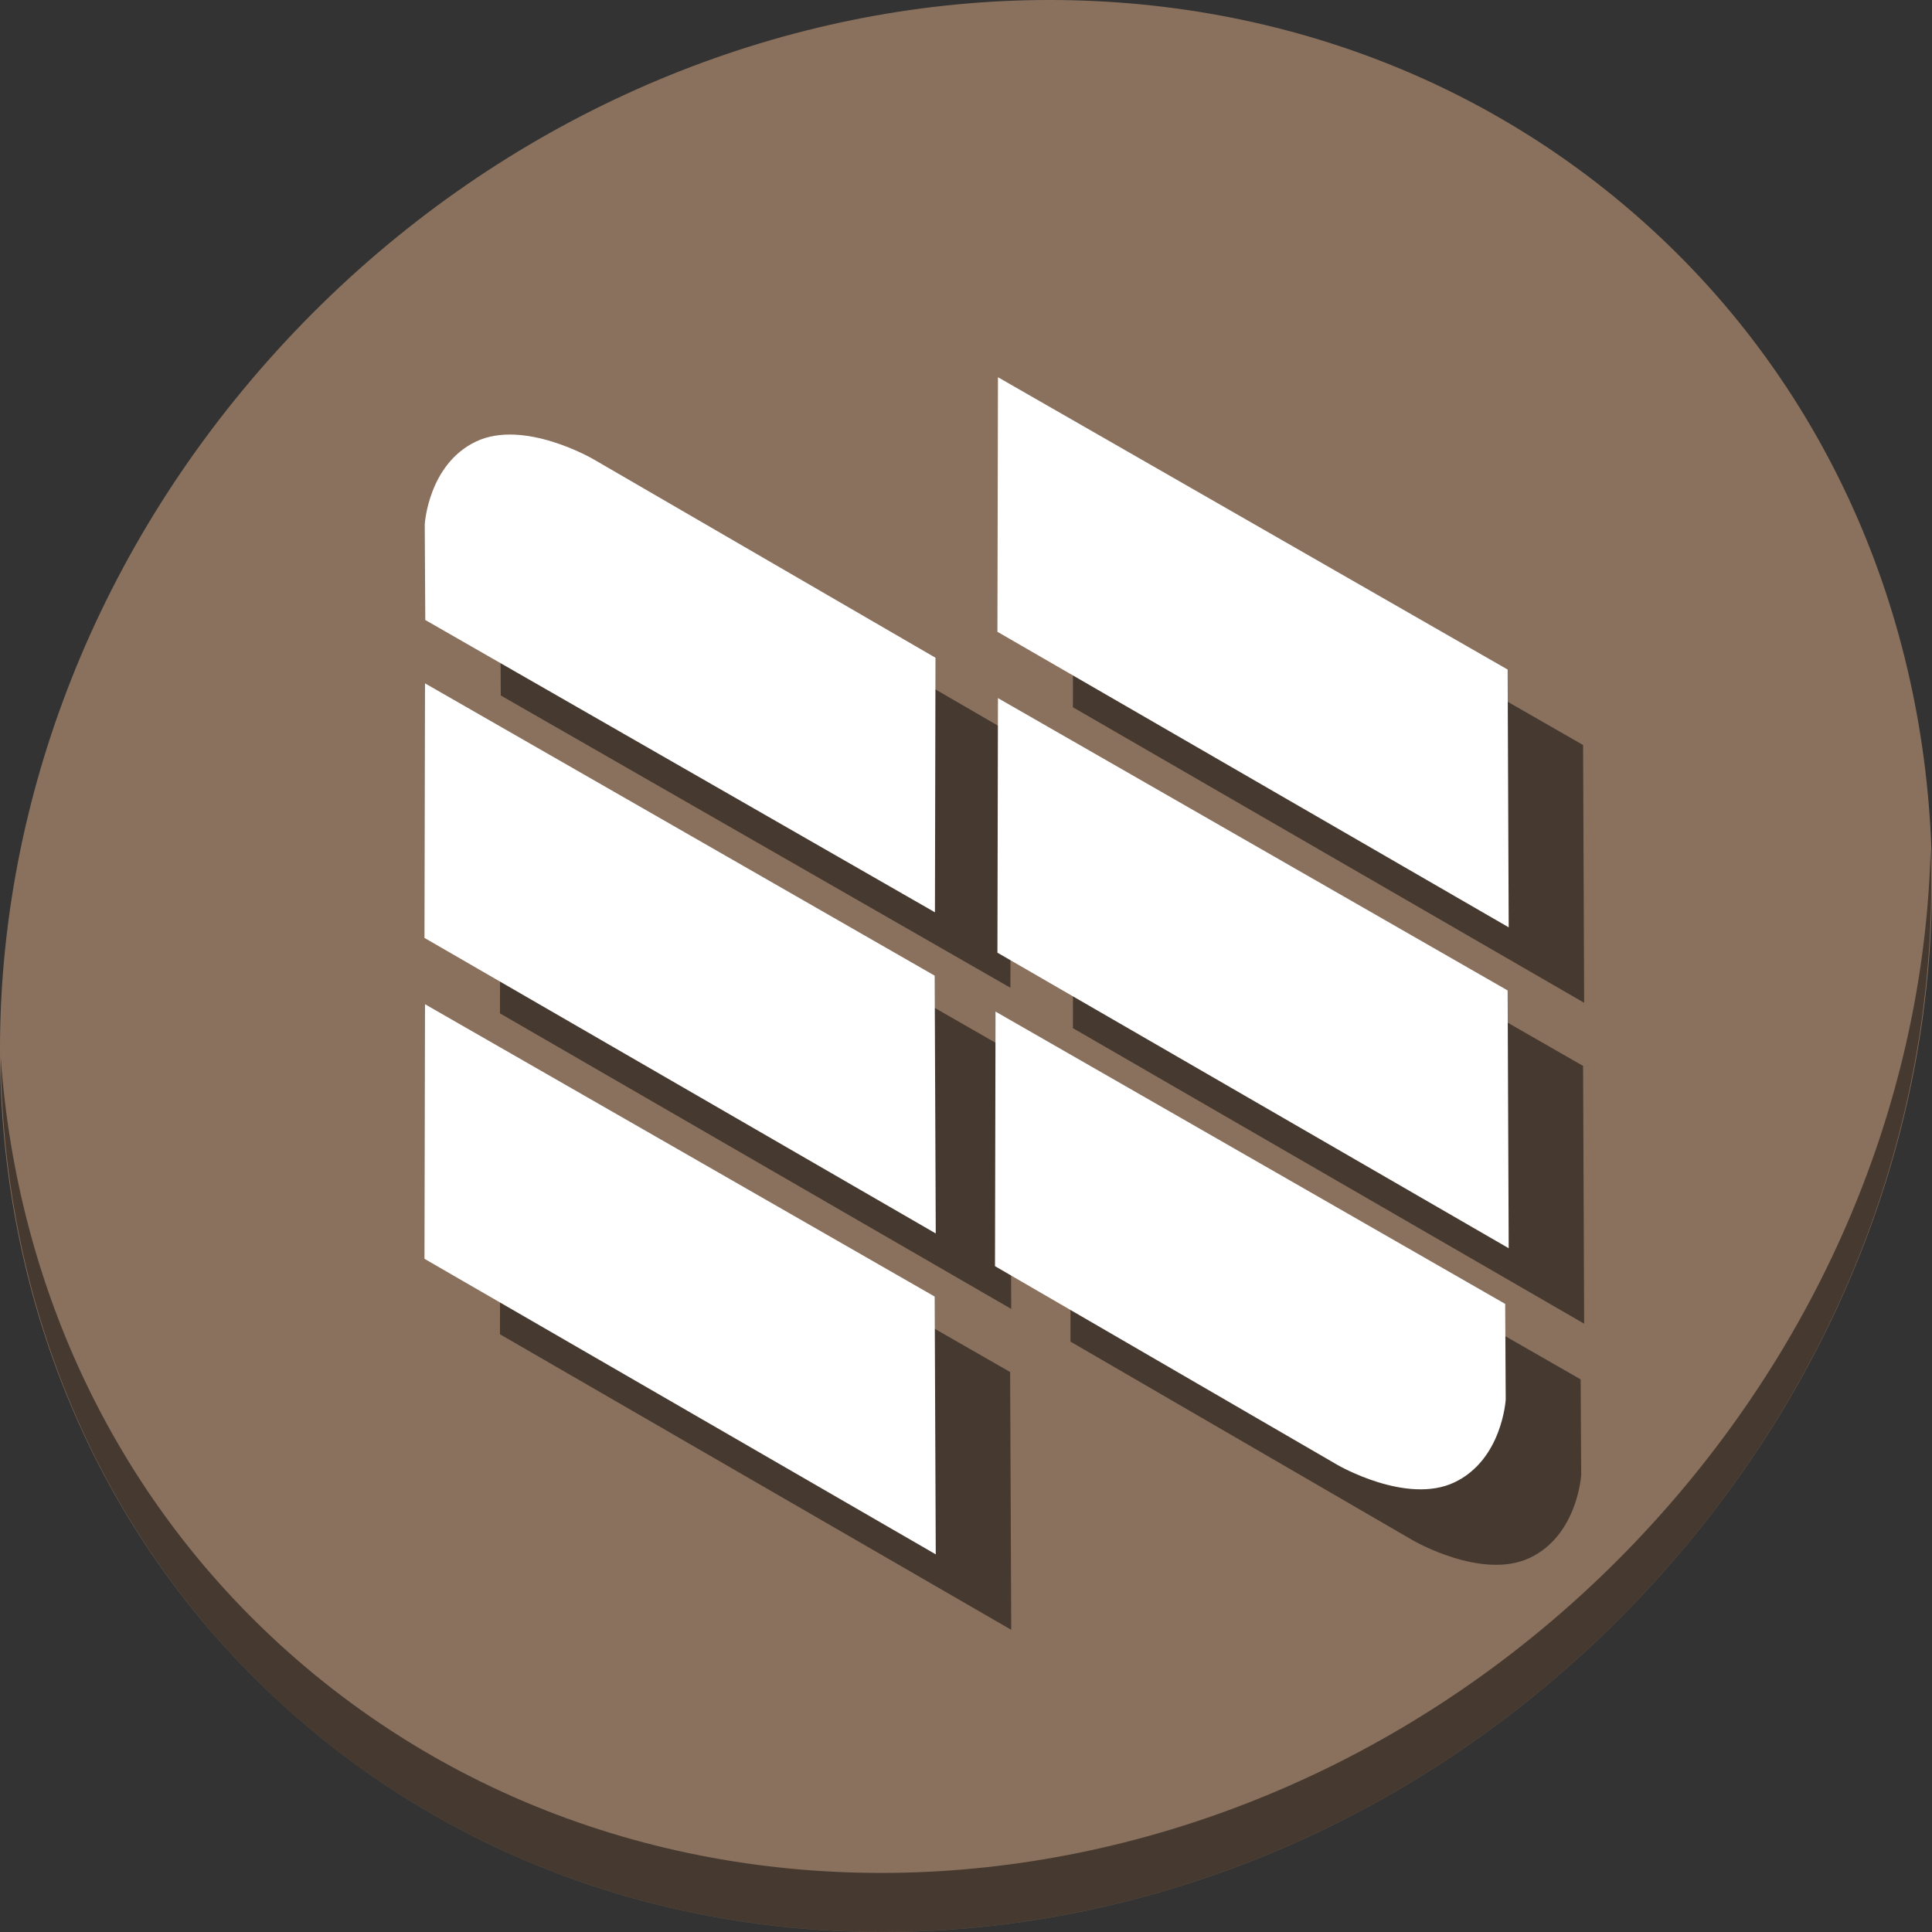 <?xml version="1.0" encoding="UTF-8" standalone="no"?>
<svg
   xmlns:dc="http://purl.org/dc/elements/1.1/"
   xmlns:cc="http://creativecommons.org/ns#"
   xmlns:rdf="http://www.w3.org/1999/02/22-rdf-syntax-ns#"
   xmlns:svg="http://www.w3.org/2000/svg"
   xmlns="http://www.w3.org/2000/svg"
   xmlns:sodipodi="http://sodipodi.sourceforge.net/DTD/sodipodi-0.dtd"
   xmlns:inkscape="http://www.inkscape.org/namespaces/inkscape"
   viewBox="0 0 512 512"
   height="512"
   width="512"
   version="1.1"
   id="svg2"
   inkscape:version="0.92.2 2405546, 2018-03-11"
   sodipodi:docname="nylas.svg">
  <rect x="0" y="0" width="512" height="512" fill="#333333" stroke="none"/>
  <sodipodi:namedview
     pagecolor="#ffffff"
     bordercolor="#666666"
     borderopacity="1"
     objecttolerance="10"
     gridtolerance="10"
     guidetolerance="10"
     inkscape:pageopacity="0"
     inkscape:pageshadow="2"
     inkscape:window-width="1366"
     inkscape:window-height="700"
     id="namedview18"
     showgrid="false"
     inkscape:zoom="0.57452426"
     inkscape:cx="339.98986"
     inkscape:cy="287.11141"
     inkscape:window-x="0"
     inkscape:window-y="0"
     inkscape:window-maximized="1"
     inkscape:current-layer="svg2" />
  <defs
     id="defs6">
    <filter
       height="1.096"
       y="-0.048"
       width="1.096"
       x="-0.048"
       id="filter4329"
       style="color-interpolation-filters:sRGB">
      <feGaussianBlur
         id="feGaussianBlur4331"
         stdDeviation="2.132" />
    </filter>
    <filter
       height="1.033"
       y="-0.016"
       width="1.04"
       x="-0.02"
       id="filter4376"
       style="color-interpolation-filters:sRGB">
      <feGaussianBlur
         id="feGaussianBlur4378"
         stdDeviation="1.174" />
    </filter>
    <filter
       height="1.057"
       y="-0.029"
       width="1.063"
       x="-0.032"
       id="filter4436"
       style="color-interpolation-filters:sRGB">
      <feGaussianBlur
         id="feGaussianBlur4438"
         stdDeviation="0.635" />
    </filter>
  </defs>
  <g
     aria-label="NM"
     transform="matrix(0.698a715e,0,0,0.58,90.582,117.454)"
     style="font-style:normal;font-weight:normal;font-size:40px;line-height:1.25;font-family:sans-serif;letter-spacing:0px;word-spacing:0px;fill:#ffffff;fill-opacity:1;stroke:none"
     id="flowRoot4516" />
  <g
     id="g885">
    <path
       style="fill:#8a715e;fill-opacity:1;stroke-width:11.11"
       inkscape:connector-curvature="0"
       d="m 432.913,56.474 c 102.193,88.575 105.827,249.7 8.117,359.899 C 343.32,526.572 181.28,544.101 79.087,455.526 -23.106,366.951 -26.74,205.826 70.97,95.627 168.68,-14.572 330.72,-32.101 432.913,56.474 Z"
       id="path27" />
    <path
       style="opacity:1;fill:#000000;fill-opacity:0.49;stroke-width:11.11"
       inkscape:connector-curvature="0"
       d="m 511.636,224.904 c -1.551,61.312 -25.161,124.155 -70.966,175.814 C 342.959,510.917 180.919,528.446 78.726,439.871 30.827,398.356 4.497,340.923 0.194,280.229 0.799,346.585 27.117,410.482 79.079,455.519 c 102.193,88.575 264.241,71.037 361.943,-39.153 49.705,-56.058 73.005,-125.291 70.614,-191.462 z"
       id="path51" />
    <g
       id="g62"
       transform="matrix(0.715,0,0,0.715,93.879,90.264)"
       style="fill:#000000;fill-opacity:0.49">
      <path
         inkscape:connector-curvature="0"
         id="path50"
         d="m 266.562,41.546 188.901,108.343 0.4,95.55 L 266.362,135.896 Z"
         style="fill:#000000;fill-opacity:0.49;stroke:none;stroke-width:1.382px;stroke-linecap:butt;stroke-linejoin:miter;stroke-opacity:1" />
      <path
         inkscape:connector-curvature="0"
         id="path52"
         d="m 266.562,160.484 188.901,108.343 0.4,95.55 L 266.362,254.834 Z"
         style="fill:#000000;fill-opacity:0.49;stroke:none;stroke-width:1.382px;stroke-linecap:butt;stroke-linejoin:miter;stroke-opacity:1" />
      <path
         inkscape:connector-curvature="0"
         id="path54"
         d="M 54.203,155.008 243.103,263.351 243.503,358.901 54.003,249.359 Z"
         style="fill:#000000;fill-opacity:0.49;stroke:none;stroke-width:1.382px;stroke-linecap:butt;stroke-linejoin:miter;stroke-opacity:1" />
      <path
         inkscape:connector-curvature="0"
         id="path56"
         d="m 54.203,273.946 188.901,108.343 0.4,95.55 L 54.003,368.296 Z"
         style="fill:#000000;fill-opacity:0.49;stroke:none;stroke-width:1.382px;stroke-linecap:butt;stroke-linejoin:miter;stroke-opacity:1" />
      <path
         sodipodi:nodetypes="ccczccc"
         inkscape:connector-curvature="0"
         id="path58"
         d="m 265.658,276.67 188.901,108.343 0.198,35.442 c 0,0 -1.278,22.279 -19.021,30.708 -17.743,8.429 -43.342,-6.475 -43.342,-6.475 l -126.935,-73.667 z"
         style="fill:#000000;fill-opacity:0.49;stroke:none;stroke-width:1.382px;stroke-linecap:butt;stroke-linejoin:miter;stroke-opacity:1" />
      <path
         sodipodi:nodetypes="ccczccc"
         inkscape:connector-curvature="0"
         id="path60"
         d="M 243.202,239.868 54.302,131.525 54.104,96.083 c 0,0 1.278,-22.279 19.021,-30.708 17.743,-8.429 43.342,6.475 43.342,6.475 l 126.935,73.667 z"
         style="fill:#000000;fill-opacity:0.49;stroke:none;stroke-width:1.382px;stroke-linecap:butt;stroke-linejoin:miter;stroke-opacity:1" />
    </g>
    <g
       style="fill:#ffffff"
       transform="matrix(0.715,0,0,0.715,73.879,70.264)"
       id="g898">
      <path
         style="fill:#ffffff;fill-opacity:1;stroke:none;stroke-width:1.382px;stroke-linecap:butt;stroke-linejoin:miter;stroke-opacity:1"
         d="m 266.562,41.546 188.901,108.343 0.4,95.55 L 266.362,135.896 Z"
         id="path4489"
         inkscape:connector-curvature="0" />
      <path
         style="fill:#ffffff;fill-opacity:1;stroke:none;stroke-width:1.382px;stroke-linecap:butt;stroke-linejoin:miter;stroke-opacity:1"
         d="m 266.562,160.484 188.901,108.343 0.4,95.55 L 266.362,254.834 Z"
         id="path4489-3"
         inkscape:connector-curvature="0" />
      <path
         style="fill:#ffffff;fill-opacity:1;stroke:none;stroke-width:1.382px;stroke-linecap:butt;stroke-linejoin:miter;stroke-opacity:1"
         d="M 54.203,155.008 243.103,263.351 243.503,358.901 54.003,249.359 Z"
         id="path4489-6"
         inkscape:connector-curvature="0" />
      <path
         style="fill:#ffffff;fill-opacity:1;stroke:none;stroke-width:1.382px;stroke-linecap:butt;stroke-linejoin:miter;stroke-opacity:1"
         d="m 54.203,273.946 188.901,108.343 0.4,95.55 L 54.003,368.296 Z"
         id="path4489-3-7"
         inkscape:connector-curvature="0" />
      <path
         style="fill:#ffffff;fill-opacity:1;stroke:none;stroke-width:1.382px;stroke-linecap:butt;stroke-linejoin:miter;stroke-opacity:1"
         d="m 265.658,276.67 188.901,108.343 0.198,35.442 c 0,0 -1.278,22.279 -19.021,30.708 -17.743,8.429 -43.342,-6.475 -43.342,-6.475 l -126.935,-73.667 z"
         id="path4489-3-5"
         inkscape:connector-curvature="0"
         sodipodi:nodetypes="ccczccc" />
      <path
         style="fill:#ffffff;fill-opacity:1;stroke:none;stroke-width:1.382px;stroke-linecap:butt;stroke-linejoin:miter;stroke-opacity:1"
         d="M 243.202,239.868 54.302,131.525 54.104,96.083 c 0,0 1.278,-22.279 19.021,-30.708 17.743,-8.429 43.342,6.475 43.342,6.475 l 126.935,73.667 z"
         id="path4489-3-5-3"
         inkscape:connector-curvature="0"
         sodipodi:nodetypes="ccczccc" />
    </g>
  </g>
</svg>
